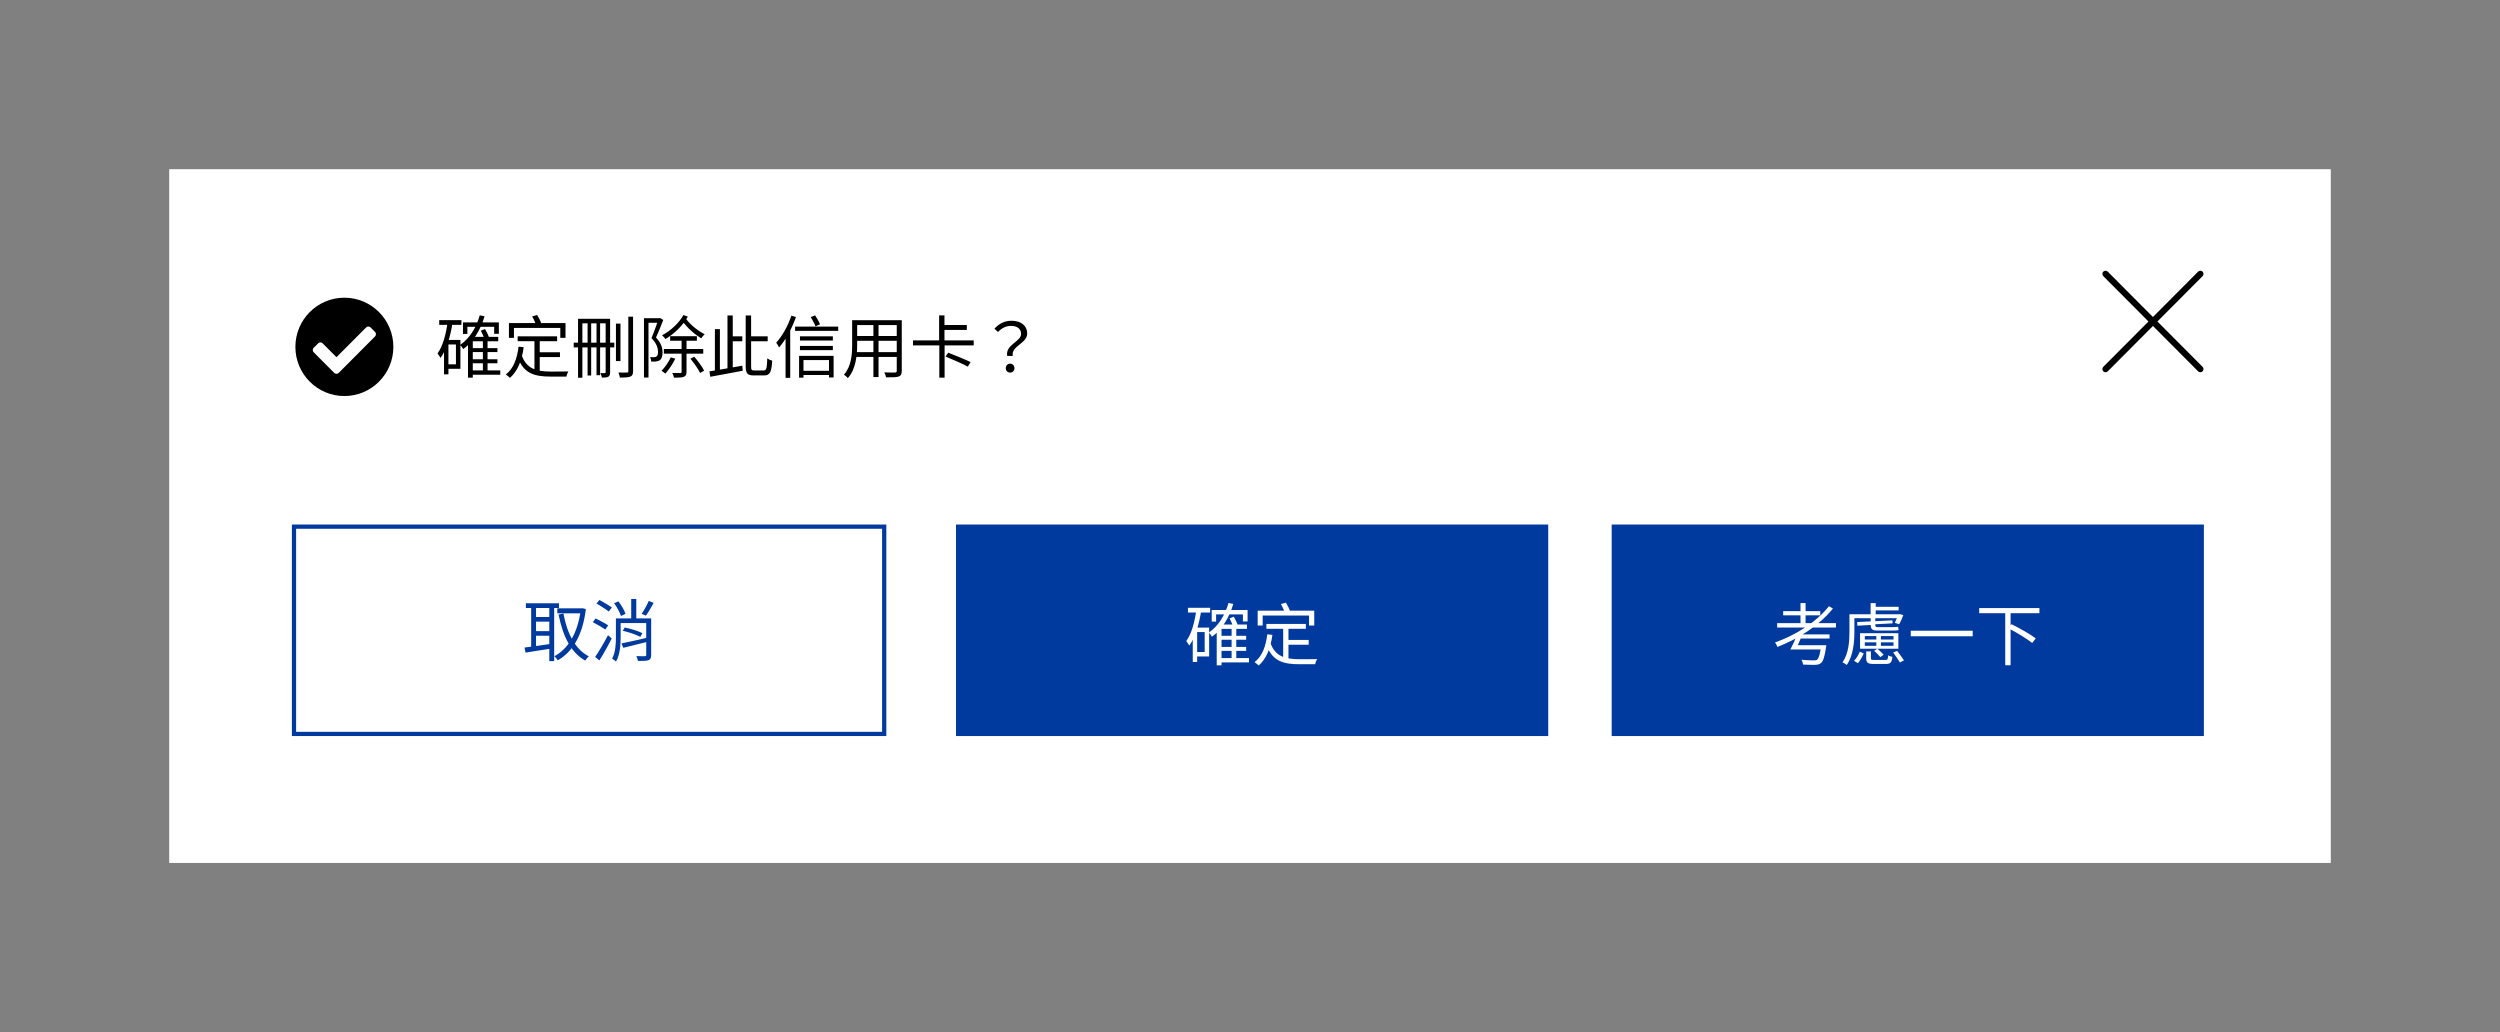 <svg width="591" height="244" viewBox="0 0 591 244" fill="none" xmlns="http://www.w3.org/2000/svg">
<rect x="0" y="0" width="591" height="244" fill="#808080" stroke="none"/>
<rect x="40" y="40" width="511" height="164" fill="white"/>
<path d="M111.336 82.304V83.232H117.592V82.304H111.336ZM111.336 84.928V85.872H117.592V84.928H111.336ZM111.352 87.568V88.592H118.264V87.568H111.352ZM109.448 76.208V78.944H110.488V77.248H116.824V78.912H117.928V76.208H109.448ZM114.152 80.4V88.112H115.256V80.4H114.152ZM111.768 79.632H111.672L110.632 80.72V89.28H111.768V80.672H117.784V79.632H111.768ZM113.416 74.544C112.568 77.52 111 80 108.776 81.536C109.016 81.776 109.384 82.272 109.512 82.528C111.864 80.8 113.56 78.08 114.552 74.768L113.416 74.544ZM113.672 78.176C114.008 78.832 114.424 79.744 114.6 80.32L115.64 79.856C115.464 79.296 115.048 78.432 114.664 77.776L113.672 78.176ZM103.832 75.68V76.8H109.08V75.68H103.832ZM105.368 80.368V81.424H107.784V86.128H105.368V87.184H108.84V80.368H105.368ZM105.832 76.08C105.432 79.008 104.712 81.792 103.432 83.552C103.656 83.808 104.008 84.368 104.136 84.624C105.608 82.608 106.472 79.536 106.984 76.256L105.832 76.08ZM104.968 80.368V88.496H106.008V80.368H104.968ZM122.376 79.504V80.656H131.704V79.504H122.376ZM126.984 83.28V84.416H132.376V83.28H126.984ZM126.344 80.048V87.984L127.592 88.144V80.048H126.344ZM122.584 81.952C122.232 84.864 121.368 87.152 119.576 88.528C119.864 88.72 120.36 89.12 120.552 89.328C122.36 87.744 123.352 85.312 123.8 82.08L122.584 81.952ZM123.336 84L122.36 84.384C123.736 88.288 126.344 89.024 130.152 89.024H133.896C133.96 88.672 134.168 88.112 134.36 87.808C133.576 87.84 130.808 87.84 130.216 87.84C126.968 87.824 124.472 87.264 123.336 84ZM120.312 76.368V79.872H121.496V77.52H132.456V79.872H133.688V76.368H120.312ZM125.8 74.8C126.184 75.44 126.552 76.288 126.696 76.816L127.944 76.432C127.784 75.888 127.368 75.072 126.984 74.464L125.8 74.8ZM145.608 76.496V85.36H146.68V76.496H145.608ZM148.536 74.864V87.728C148.536 87.984 148.472 88.064 148.232 88.064C147.944 88.08 147.08 88.096 146.184 88.064C146.344 88.4 146.504 88.944 146.552 89.264C147.704 89.264 148.552 89.216 149.016 89.024C149.48 88.832 149.656 88.48 149.656 87.728V74.864H148.536ZM143.176 75.36V87.984C143.176 88.16 143.128 88.208 142.968 88.208C142.84 88.224 142.408 88.224 141.928 88.208C142.088 88.496 142.248 88.992 142.296 89.264C143.016 89.264 143.48 89.232 143.8 89.056C144.136 88.848 144.232 88.528 144.232 88V75.36H143.176ZM136.648 75.36V89.296H137.672V76.432H143.752V75.36H136.648ZM135.624 81.008V82.128H145.224V81.008H135.624ZM138.904 75.808V88.784H139.752V75.808H138.904ZM141.016 75.808V88.704H141.864V75.808H141.016ZM152.232 75.216V89.248H153.304V76.304H155.96V75.216H152.232ZM155.64 75.216V75.536C155.256 76.624 154.632 78.48 154.008 79.92C155.24 81.2 155.544 82.288 155.56 83.168C155.56 83.664 155.464 84.096 155.192 84.272C155.064 84.384 154.872 84.432 154.664 84.432C154.392 84.448 154.04 84.448 153.656 84.416C153.848 84.72 153.944 85.184 153.944 85.472C154.328 85.488 154.776 85.488 155.096 85.456C155.448 85.408 155.736 85.328 155.976 85.152C156.44 84.816 156.632 84.16 156.632 83.28C156.616 82.272 156.328 81.12 155.08 79.792C155.656 78.528 156.296 76.96 156.792 75.632L156.008 75.168L155.832 75.216H155.64ZM158.424 79.472V80.544H164.744V79.472H158.424ZM156.936 82.496V83.6H166.248V82.496H156.936ZM158.568 84.48C158.04 85.616 157.208 86.832 156.376 87.664C156.632 87.808 157.096 88.144 157.288 88.32C158.104 87.424 159.032 86.064 159.64 84.784L158.568 84.48ZM163.208 84.8C164.072 85.824 165.064 87.248 165.512 88.176L166.456 87.616C166.008 86.72 165.016 85.344 164.12 84.336L163.208 84.8ZM161.128 79.728V87.888C161.128 88.096 161.064 88.176 160.824 88.192C160.584 88.192 159.816 88.192 158.92 88.16C159.096 88.48 159.272 88.96 159.336 89.28C160.488 89.28 161.224 89.264 161.672 89.072C162.136 88.88 162.296 88.56 162.296 87.888V79.728H161.128ZM161.576 74.464C160.504 76.384 158.504 78.224 156.504 79.264C156.792 79.488 157.112 79.856 157.304 80.144C159.384 78.944 161.384 76.992 162.6 74.864L161.576 74.464ZM162.104 75.312L161.16 75.712C162.68 77.76 164.2 78.992 165.768 79.984C165.944 79.664 166.296 79.264 166.584 79.04C165.064 78.192 163.512 77.104 162.104 75.312ZM172.408 79.504V80.672H175.48V79.504H172.408ZM171.976 74.576V87.552L173.224 87.392V74.576H171.976ZM169 77.808V88L170.184 87.84V77.808H169ZM167.704 87.792L167.912 89.072C169.928 88.688 172.84 88.16 175.576 87.648L175.48 86.448C172.648 86.96 169.64 87.488 167.704 87.792ZM176.28 74.576V86.544C176.28 88.304 176.712 88.752 178.2 88.752C178.504 88.752 180.296 88.752 180.632 88.752C182.072 88.752 182.392 87.856 182.552 85.264C182.2 85.184 181.704 84.96 181.384 84.72C181.304 86.992 181.192 87.584 180.536 87.584C180.136 87.584 178.664 87.584 178.344 87.584C177.672 87.584 177.56 87.424 177.56 86.576V74.576H176.28ZM177.128 79.504V80.672H181.48V79.504H177.128ZM189.112 79.504V80.496H196.888V79.504H189.112ZM189.112 81.776V82.768H196.888V81.776H189.112ZM189.608 87.664V88.656H196.376V87.664H189.608ZM187.96 77.216V78.224H198.152V77.216H187.96ZM188.904 84.128V89.28H189.944V85.12H195.976V89.232H197.064V84.128H188.904ZM191.656 74.96C192.072 75.648 192.568 76.544 192.776 77.136L193.864 76.656C193.624 76.08 193.144 75.216 192.696 74.56L191.656 74.96ZM187.08 74.624C186.28 77.04 184.936 79.44 183.496 81.008C183.72 81.28 184.056 81.872 184.168 82.144C185.752 80.336 187.224 77.632 188.168 74.944L187.08 74.624ZM185.704 78.8V89.328H186.808V77.712L186.792 77.696L185.704 78.8ZM202.12 75.696V76.848H212.472V75.696H202.12ZM202.12 79.424V80.56H212.456V79.424H202.12ZM202.04 83.248V84.384H212.488V83.248H202.04ZM201.448 75.696V81.488C201.448 83.744 201.272 86.592 199.512 88.576C199.768 88.736 200.248 89.136 200.44 89.376C202.344 87.248 202.632 83.936 202.632 81.504V75.696H201.448ZM211.992 75.696V87.648C211.992 87.952 211.88 88.048 211.576 88.064C211.272 88.064 210.184 88.08 209.048 88.032C209.224 88.352 209.416 88.88 209.464 89.2C210.984 89.216 211.912 89.2 212.456 89.008C212.984 88.8 213.176 88.432 213.176 87.648V75.696H211.992ZM206.472 76.128V89.136H207.688V76.128H206.472ZM215.832 80.464V81.648H230.184V80.464H215.832ZM222.76 76.832V78H228.552V76.832H222.76ZM222.008 74.56V81.024H223.272V74.56H222.008ZM222.056 81.264V89.28H223.304V81.264H222.056ZM223.528 84.288C225.24 84.976 227.608 86.032 228.792 86.672L229.448 85.6C228.216 84.992 225.832 84.016 224.152 83.376L223.528 84.288ZM238.104 84.144H239.416C239 81.744 242.824 81.248 242.824 78.832C242.824 76.992 241.368 75.824 239.112 75.824C237.384 75.824 236.136 76.576 235.08 77.696L235.928 78.48C236.856 77.52 237.864 77.04 238.968 77.04C240.6 77.04 241.384 77.84 241.384 78.944C241.384 80.768 237.624 81.472 238.104 84.144ZM238.792 88.08C239.352 88.08 239.816 87.68 239.816 87.04C239.816 86.4 239.352 85.968 238.792 85.968C238.232 85.968 237.768 86.4 237.768 87.04C237.768 87.68 238.216 88.08 238.792 88.08Z" fill="black"/>
<rect width="140" height="50" transform="translate(226 124)" fill="#003A9F"/>
<path d="M288.336 150.304V151.232H294.592V150.304H288.336ZM288.336 152.928V153.872H294.592V152.928H288.336ZM288.352 155.568V156.592H295.264V155.568H288.352ZM286.448 144.208V146.944H287.488V145.248H293.824V146.912H294.928V144.208H286.448ZM291.152 148.4V156.112H292.256V148.4H291.152ZM288.768 147.632H288.672L287.632 148.72V157.28H288.768V148.672H294.784V147.632H288.768ZM290.416 142.544C289.568 145.52 288 148 285.776 149.536C286.016 149.776 286.384 150.272 286.512 150.528C288.864 148.8 290.56 146.08 291.552 142.768L290.416 142.544ZM290.672 146.176C291.008 146.832 291.424 147.744 291.6 148.32L292.64 147.856C292.464 147.296 292.048 146.432 291.664 145.776L290.672 146.176ZM280.832 143.68V144.8H286.08V143.68H280.832ZM282.368 148.368V149.424H284.784V154.128H282.368V155.184H285.84V148.368H282.368ZM282.832 144.08C282.432 147.008 281.712 149.792 280.432 151.552C280.656 151.808 281.008 152.368 281.136 152.624C282.608 150.608 283.472 147.536 283.984 144.256L282.832 144.08ZM281.968 148.368V156.496H283.008V148.368H281.968ZM299.376 147.504V148.656H308.704V147.504H299.376ZM303.984 151.28V152.416H309.376V151.28H303.984ZM303.344 148.048V155.984L304.592 156.144V148.048H303.344ZM299.584 149.952C299.232 152.864 298.368 155.152 296.576 156.528C296.864 156.72 297.36 157.12 297.552 157.328C299.36 155.744 300.352 153.312 300.8 150.08L299.584 149.952ZM300.336 152L299.36 152.384C300.736 156.288 303.344 157.024 307.152 157.024H310.896C310.96 156.672 311.168 156.112 311.36 155.808C310.576 155.84 307.808 155.84 307.216 155.84C303.968 155.824 301.472 155.264 300.336 152ZM297.312 144.368V147.872H298.496V145.52H309.456V147.872H310.688V144.368H297.312ZM302.8 142.8C303.184 143.44 303.552 144.288 303.696 144.816L304.944 144.432C304.784 143.888 304.368 143.072 303.984 142.464L302.8 142.8Z" fill="white"/>
<g clip-path="url(#clip0_23_286)">
<path d="M510.012 76L520.692 65.28C520.984 64.987 520.984 64.511 520.692 64.218C520.4 63.925 519.926 63.925 519.634 64.218L508.955 74.938L498.275 64.22C497.983 63.927 497.511 63.927 497.22 64.22C496.928 64.513 496.928 64.989 497.22 65.282L507.897 76L497.22 86.72C496.928 87.013 496.928 87.489 497.22 87.782C497.364 87.927 497.556 88.002 497.747 88.002C497.939 88.002 498.13 87.93 498.275 87.782L508.955 77.062L519.634 87.782C519.779 87.927 519.971 88.002 520.162 88.002C520.354 88.002 520.545 87.93 520.69 87.782C520.982 87.489 520.982 87.013 520.69 86.72L510.012 76Z" fill="black"/>
</g>
<path d="M131.744 143.816V144.984H137.648V143.816H131.744ZM124.32 142.616V143.736H132.144V142.616H124.32ZM126.192 145.864V146.968H130.352V145.864H126.192ZM126.192 149.192V150.28H130.352V149.192H126.192ZM137.296 143.816V144.104C136.608 149.72 134.224 153.48 131.056 155.128C131.328 155.352 131.664 155.8 131.856 156.104C135.28 154.12 137.728 150.36 138.496 143.992L137.728 143.784L137.504 143.816H137.296ZM133.2 145.048L132.048 145.272C133.04 150.296 134.88 154.2 138.352 156.168C138.544 155.848 138.928 155.4 139.2 155.16C135.904 153.464 134.048 149.672 133.2 145.048ZM125.568 143.048V153.432H126.72V143.048H125.568ZM129.856 143.048V156.296H131.008V143.048H129.856ZM124 153.08L124.224 154.28C125.888 154.024 128.192 153.656 130.384 153.304L130.32 152.2C127.984 152.552 125.568 152.888 124 153.08Z" fill="#003A9F"/>
<path d="M146.16 146.184V147.288H153.168V146.184H146.16ZM145.6 146.184V150.616C145.6 152.216 145.52 154.232 144.704 155.704C144.96 155.832 145.44 156.2 145.616 156.392C146.576 154.792 146.72 152.408 146.72 150.616V146.184H145.6ZM146.928 152.104L147.344 153.144C148.976 152.76 151.136 152.216 153.184 151.688L153.072 150.744C150.832 151.256 148.48 151.8 146.928 152.104ZM147.216 149.112C148.64 149.432 150.448 150.056 151.376 150.552L151.856 149.688C150.912 149.192 149.104 148.616 147.696 148.344L147.216 149.112ZM153.36 142.056C152.976 143 152.24 144.296 151.68 145.112L152.688 145.544C153.264 144.744 153.952 143.576 154.528 142.52L153.36 142.056ZM145.184 142.6C145.856 143.544 146.544 144.792 146.8 145.624L147.872 145.096C147.6 144.28 146.88 143.048 146.192 142.152L145.184 142.6ZM152.768 146.184V154.824C152.768 155.048 152.688 155.112 152.448 155.128C152.192 155.144 151.344 155.144 150.432 155.096C150.592 155.432 150.768 155.928 150.816 156.248C152.032 156.248 152.832 156.248 153.328 156.056C153.792 155.864 153.936 155.496 153.936 154.84V146.184H152.768ZM149.216 141.608V146.888H150.416V141.608H149.216ZM141.008 142.664C141.984 143.24 143.28 144.056 143.92 144.568L144.656 143.592C143.984 143.128 142.656 142.36 141.712 141.832L141.008 142.664ZM140.144 147.08C141.12 147.592 142.448 148.36 143.104 148.808L143.776 147.832C143.088 147.368 141.744 146.664 140.8 146.2L140.144 147.08ZM140.688 155.304L141.696 156.12C142.64 154.632 143.76 152.632 144.608 150.936L143.728 150.152C142.8 151.976 141.536 154.088 140.688 155.304Z" fill="#003A9F"/>
<rect x="69.5" y="124.5" width="139.528" height="49" stroke="#003A9F"/>
<rect width="140" height="50" transform="translate(381 124)" fill="#003A9F"/>
<path d="M430.536 152.528L430.52 152.688C430.232 154.736 429.944 155.664 429.544 155.968C429.352 156.096 429.16 156.112 428.76 156.112C428.328 156.112 427.032 156.08 425.848 155.968C426.072 156.288 426.216 156.752 426.248 157.104C427.432 157.168 428.552 157.184 429.096 157.168C429.736 157.136 430.104 157.056 430.488 156.736C431 156.288 431.336 155.28 431.672 153.072C431.704 152.896 431.752 152.528 431.752 152.528H430.536ZM424.408 152.528L424.12 153.536H430.904V152.528H424.408ZM424.904 149.968L424.552 150.944H432.504V149.968H424.904ZM420.12 147.312V148.352H434.024V147.312H420.12ZM421.544 144.464V145.472H430.312V144.464H421.544ZM425.64 142.56V147.824H426.84V142.56H425.64ZM432.36 143.312C429.384 147.056 424.568 150.128 419.624 151.872C419.816 152.128 420.088 152.672 420.184 152.944C425.176 150.992 430.088 147.856 433.304 143.856L432.36 143.312ZM424.696 150.368C424.296 151.392 423.72 152.672 423.24 153.536H424.52C424.92 152.72 425.496 151.456 425.928 150.368H424.696ZM442.76 143.44V144.304H448.84V143.44H442.76ZM437.96 145.216V146.144H449.048V145.216H437.96ZM442.216 142.576V145.84H443.416V142.576H442.216ZM437.208 145.216V149.328C437.208 151.488 437.064 154.464 435.56 156.576C435.848 156.672 436.36 157.008 436.568 157.2C438.136 154.976 438.376 151.68 438.376 149.328V145.216H437.208ZM448.664 145.216V145.392C448.488 146.016 448.2 146.736 447.928 147.232L448.952 147.568C449.288 147.024 449.656 146.192 449.944 145.408L449.08 145.168L448.872 145.216H448.664ZM443.56 149.952V152.992H444.648V149.952H443.56ZM440.84 151.84H447.624V152.672H440.84V151.84ZM440.84 150.368H447.624V151.184H440.84V150.368ZM439.72 149.696V153.36H448.776V149.696H439.72ZM441.176 153.984V155.616C441.176 156.688 441.544 156.96 443.032 156.96C443.352 156.96 445.48 156.96 445.8 156.96C446.888 156.96 447.24 156.64 447.352 155.28C447.048 155.232 446.6 155.088 446.36 154.912C446.312 155.904 446.216 156.016 445.672 156.016C445.224 156.016 443.464 156.016 443.128 156.016C442.392 156.016 442.28 155.968 442.28 155.616V153.984H441.176ZM439.672 154.048C439.368 154.752 438.84 155.68 438.296 156.208L439.208 156.784C439.768 156.16 440.248 155.216 440.584 154.48L439.672 154.048ZM443.048 153.856C443.56 154.304 444.2 154.96 444.52 155.36L445.288 154.768C444.968 154.384 444.28 153.76 443.8 153.344L443.048 153.856ZM447.544 154.256C448.088 154.992 448.792 156.016 449.144 156.608L450.104 156.096C449.736 155.536 449 154.576 448.472 153.856L447.544 154.256ZM439.032 147.056L439.08 147.92L442.968 147.696L442.92 146.864L439.032 147.056ZM442.232 145.856V147.664C442.232 148.608 442.504 149.056 443.72 149.056C444.104 149.056 446.712 149.056 447.256 149.056C447.864 149.056 448.52 149.04 448.824 148.96C448.792 148.736 448.76 148.48 448.712 148.16C448.392 148.24 447.592 148.256 447.16 148.256C446.664 148.256 444.392 148.256 443.928 148.256C443.4 148.256 443.32 148.112 443.32 147.68V145.856H442.232ZM442.824 146.864L442.84 147.6L447.4 147.36L447.384 146.656L442.824 146.864ZM451.704 149.104V150.416H466.344V149.104H451.704ZM467.88 143.744V144.96H482.12V143.744H467.88ZM474.04 144.704V157.264H475.304V144.704H474.04ZM474.744 148.496C476.68 149.488 479.176 151.008 480.408 152L481.256 150.912C479.976 149.952 477.448 148.496 475.528 147.568L474.744 148.496Z" fill="white"/>
<g clip-path="url(#clip1_23_286)">
<path d="M92.991 82C92.991 88.42 87.806 93.625 81.41 93.625C75.014 93.625 69.829 88.42 69.829 82C69.829 75.58 75.014 70.375 81.41 70.375C87.806 70.375 92.991 75.58 92.991 82ZM80.07 88.155L88.662 79.53C88.954 79.237 88.954 78.763 88.662 78.47L87.606 77.409C87.314 77.116 86.841 77.116 86.549 77.409L79.542 84.443L76.27 81.159C75.978 80.866 75.505 80.866 75.213 81.159L74.157 82.22C73.865 82.513 73.865 82.987 74.157 83.28L79.013 88.155C79.305 88.448 79.778 88.448 80.07 88.155L80.07 88.155Z" fill="black"/>
</g>
<defs>
<clipPath id="clip0_23_286">
<rect width="23.909" height="24" fill="white" transform="translate(497 64)"/>
</clipPath>
<clipPath id="clip1_23_286">
<rect width="23.909" height="24" fill="white" transform="translate(69.455 70)"/>
</clipPath>
</defs>
</svg>
